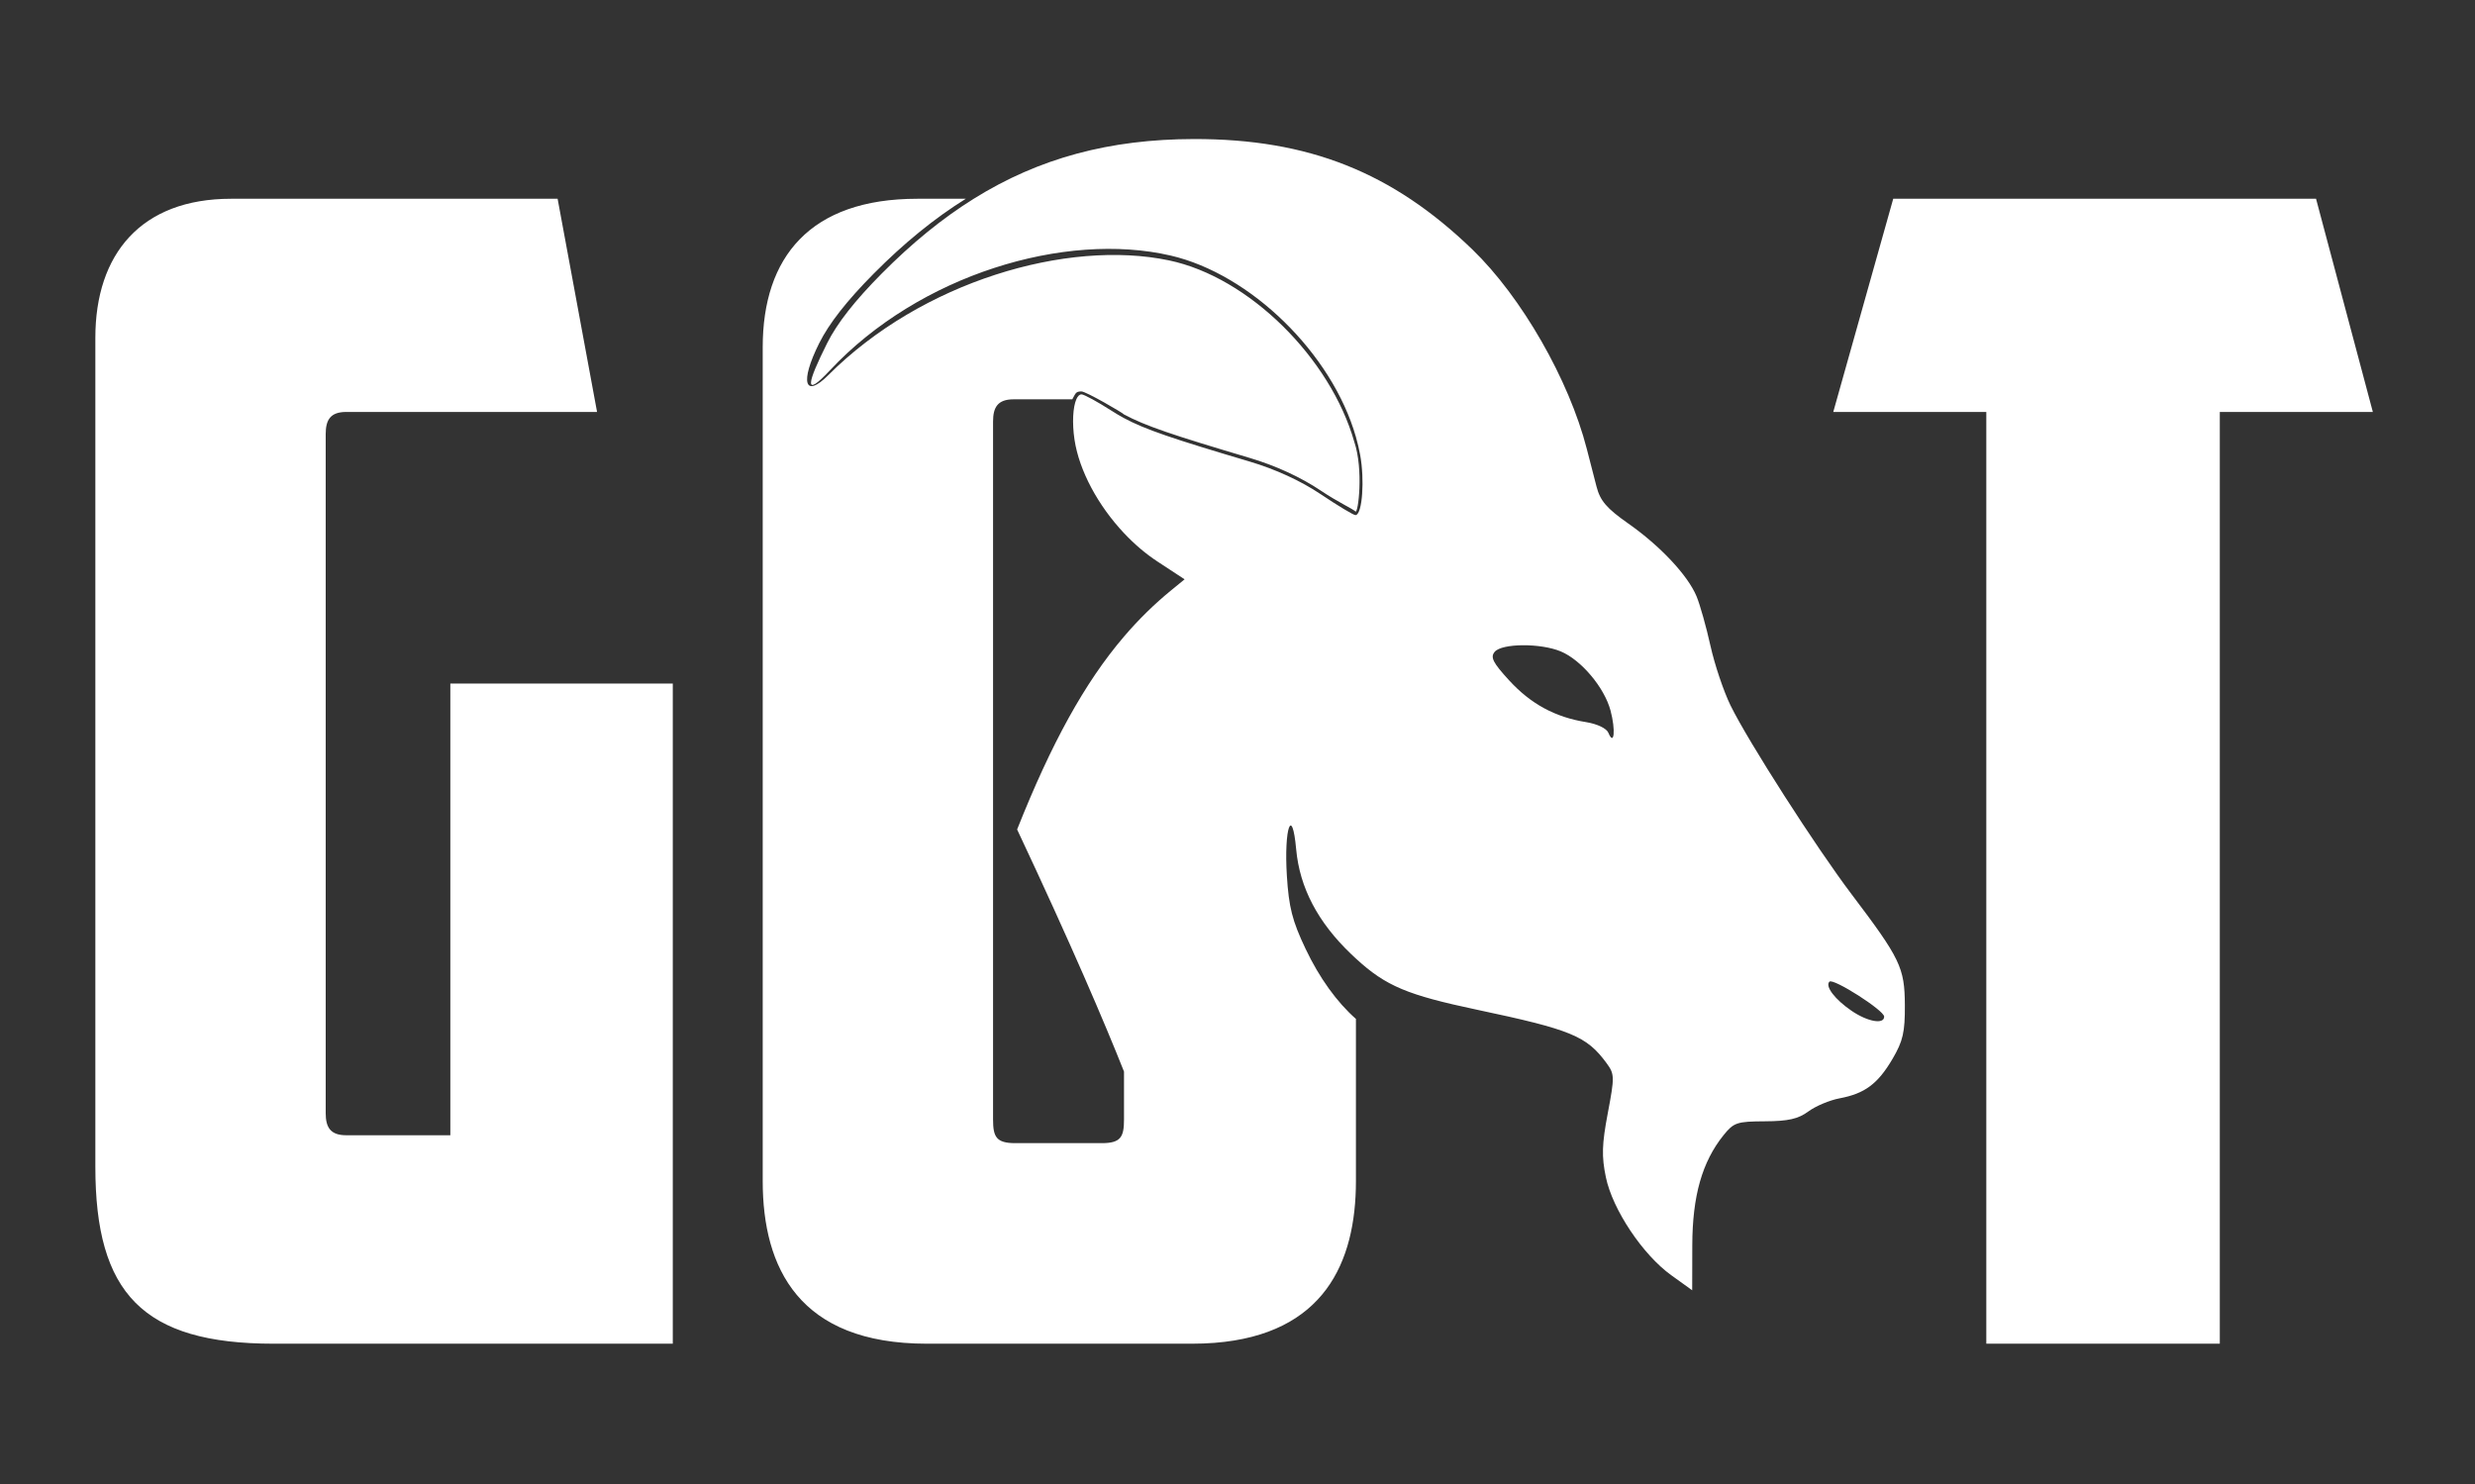 <?xml version="1.0" encoding="UTF-8" standalone="no"?>
<!DOCTYPE svg PUBLIC "-//W3C//DTD SVG 1.1//EN" "http://www.w3.org/Graphics/SVG/1.1/DTD/svg11.dtd">
<svg width="100%" height="100%" viewBox="0 0 592 355" version="1.1" xmlns="http://www.w3.org/2000/svg" xmlns:xlink="http://www.w3.org/1999/xlink" xml:space="preserve" xmlns:serif="http://www.serif.com/" style="fill-rule:evenodd;clip-rule:evenodd;stroke-linejoin:round;stroke-miterlimit:2;">
    <rect x="0" y="0" width="592" height="355" fill="#333333" stroke="none"/>
    <g transform="matrix(1,0,0,1,-1226,-220)">
        <g id="Plan-de-travail2" serif:id="Plan de travail2" transform="matrix(0.662,0,0,0.615,413.634,84.687)">
            <rect x="1226.73" y="220.116" width="892.666" height="576.425" style="fill:none;"/>
            <g transform="matrix(1.51,0,0,1.627,1244.49,297.324)">
                <path d="M257.465,208.648C252.829,196.982 244.938,178.497 231.889,150.768C240.079,130.173 248.037,115.681 257.465,104.654C261.004,100.515 264.749,96.865 268.792,93.563L271.965,90.972L265.461,86.712C262.619,84.851 259.916,82.535 257.465,79.933C251.299,73.387 246.737,65.032 245.618,57.572C245.017,53.564 245.25,49.792 246.054,47.944C246.381,47.192 246.802,46.759 247.301,46.759C247.6,46.759 248.582,47.215 249.917,47.944C251.205,48.648 252.821,49.608 254.467,50.661C255.448,51.289 256.412,51.864 257.441,52.42C262.505,55.151 269.174,57.383 287.482,62.806C293.717,64.653 299.762,67.428 304.559,70.644C308.643,73.383 312.374,75.624 312.85,75.624C312.887,75.624 312.924,75.619 312.96,75.61C314.49,75.242 315.075,67.189 313.964,61.192C313.701,59.775 313.365,58.357 312.96,56.941C307.237,36.942 287.706,17.99 268.617,13.577C243.376,7.741 208.533,18.136 187.075,41.037C180.634,47.912 181.719,43.951 186.426,34.533C188.792,29.798 193.051,24.367 199.47,17.902C206.676,10.643 213.95,4.707 221.509,0C237.182,-9.76 254.085,-14.238 274.168,-14.275C301.578,-14.326 321.669,-6.365 340.842,12.145C352.608,23.505 363.945,43.251 368.204,59.804C368.872,62.399 369.918,66.448 370.528,68.801C371.413,72.216 372.947,73.999 378.121,77.629C385.794,83.011 392.358,90.002 394.458,95.026C395.288,97.014 396.787,102.329 397.787,106.837C398.787,111.346 400.955,117.782 402.604,121.14C406.849,129.782 423.051,155.024 431.587,166.291C443.228,181.658 444.262,183.808 444.311,192.742C444.347,199.242 443.861,201.355 441.346,205.632C437.85,211.58 434.71,213.915 428.696,215.041C426.317,215.487 422.955,216.897 421.224,218.175C418.803,219.963 416.406,220.507 410.823,220.533C404.133,220.564 403.362,220.824 400.917,223.863C395.793,230.234 393.473,238.399 393.446,250.148L393.422,260.926L388.411,257.327C381.58,252.42 374.369,241.623 372.766,233.903C371.73,228.911 371.817,226.027 373.228,218.576C374.877,209.869 374.861,209.255 372.923,206.622C368.146,200.134 364.515,198.64 341.911,193.858C325.339,190.352 320.169,188.257 312.96,181.634C312.58,181.285 312.194,180.924 311.801,180.549C303.847,172.962 299.489,164.655 298.659,155.498C297.694,144.853 295.725,150.452 296.434,161.824C296.906,169.386 297.731,172.612 300.902,179.29C304.206,186.246 308.426,192.083 312.96,196.056L312.96,234.814C312.96,254.297 305.315,271.453 279.109,273.495C277.387,273.629 275.584,273.698 273.698,273.698L210.276,273.698C179.697,273.698 171.014,255.577 171.014,234.814L171.014,35.486C171.014,13.968 182.34,0 208.011,0L219.612,0C212.052,4.707 204.779,10.643 197.572,17.902C191.154,24.367 186.894,29.798 184.528,34.533C179.822,43.951 181.071,47.796 186.678,42.189C209.054,19.814 243.86,9.628 268.22,14.729C287.397,18.744 306.84,38.095 312.563,58.094C314.827,64.785 313.487,75.36 312.85,74.752C312.174,74.107 308.643,72.511 304.559,69.773C299.762,66.556 293.717,63.781 287.482,61.935C269.174,56.511 262.505,54.279 257.441,51.548C257.427,51.324 248.379,46.054 247.271,46.056C245.848,46.058 245.899,46.549 245.091,47.944L231.039,47.944C227.264,47.944 226.131,49.832 226.131,53.23L226.131,220.091C226.131,224.244 226.886,225.754 231.417,225.754L252.18,225.754C256.71,225.754 257.465,224.244 257.465,220.091L257.465,208.648ZM373.365,127.654C374.756,131.003 375.14,127.007 373.877,122.318C372.395,116.814 366.856,110.246 361.978,108.208C357.16,106.195 347.864,106.254 346.159,108.309C345.08,109.609 345.732,110.892 349.631,115.141C354.779,120.752 360.634,123.927 368.009,125.106C370.688,125.535 372.926,126.6 373.365,127.654ZM431.578,194.133C435.406,196.739 439.358,197.437 439.358,195.506C439.358,194.024 427.166,186.249 426.261,187.154C425.164,188.252 427.559,191.396 431.578,194.133ZM11.325,231.417L11.325,33.221C11.325,13.213 22.273,0 43.792,0L121.937,0L131.375,50.964L71.35,50.964C67.575,50.964 66.443,52.852 66.443,56.25L66.443,218.581C66.443,221.979 67.575,223.866 71.35,223.866L96.266,223.866L96.266,115.897L149.496,115.897L149.496,273.698L53.985,273.698C22.651,273.698 11.325,261.618 11.325,231.417ZM441.525,0L542.698,0L556.289,50.964L519.67,50.964L519.67,273.698L463.798,273.698L463.798,50.964L427.179,50.964L441.525,0Z" style="fill:white;"/>
            </g>
        </g>
    </g>
</svg>
